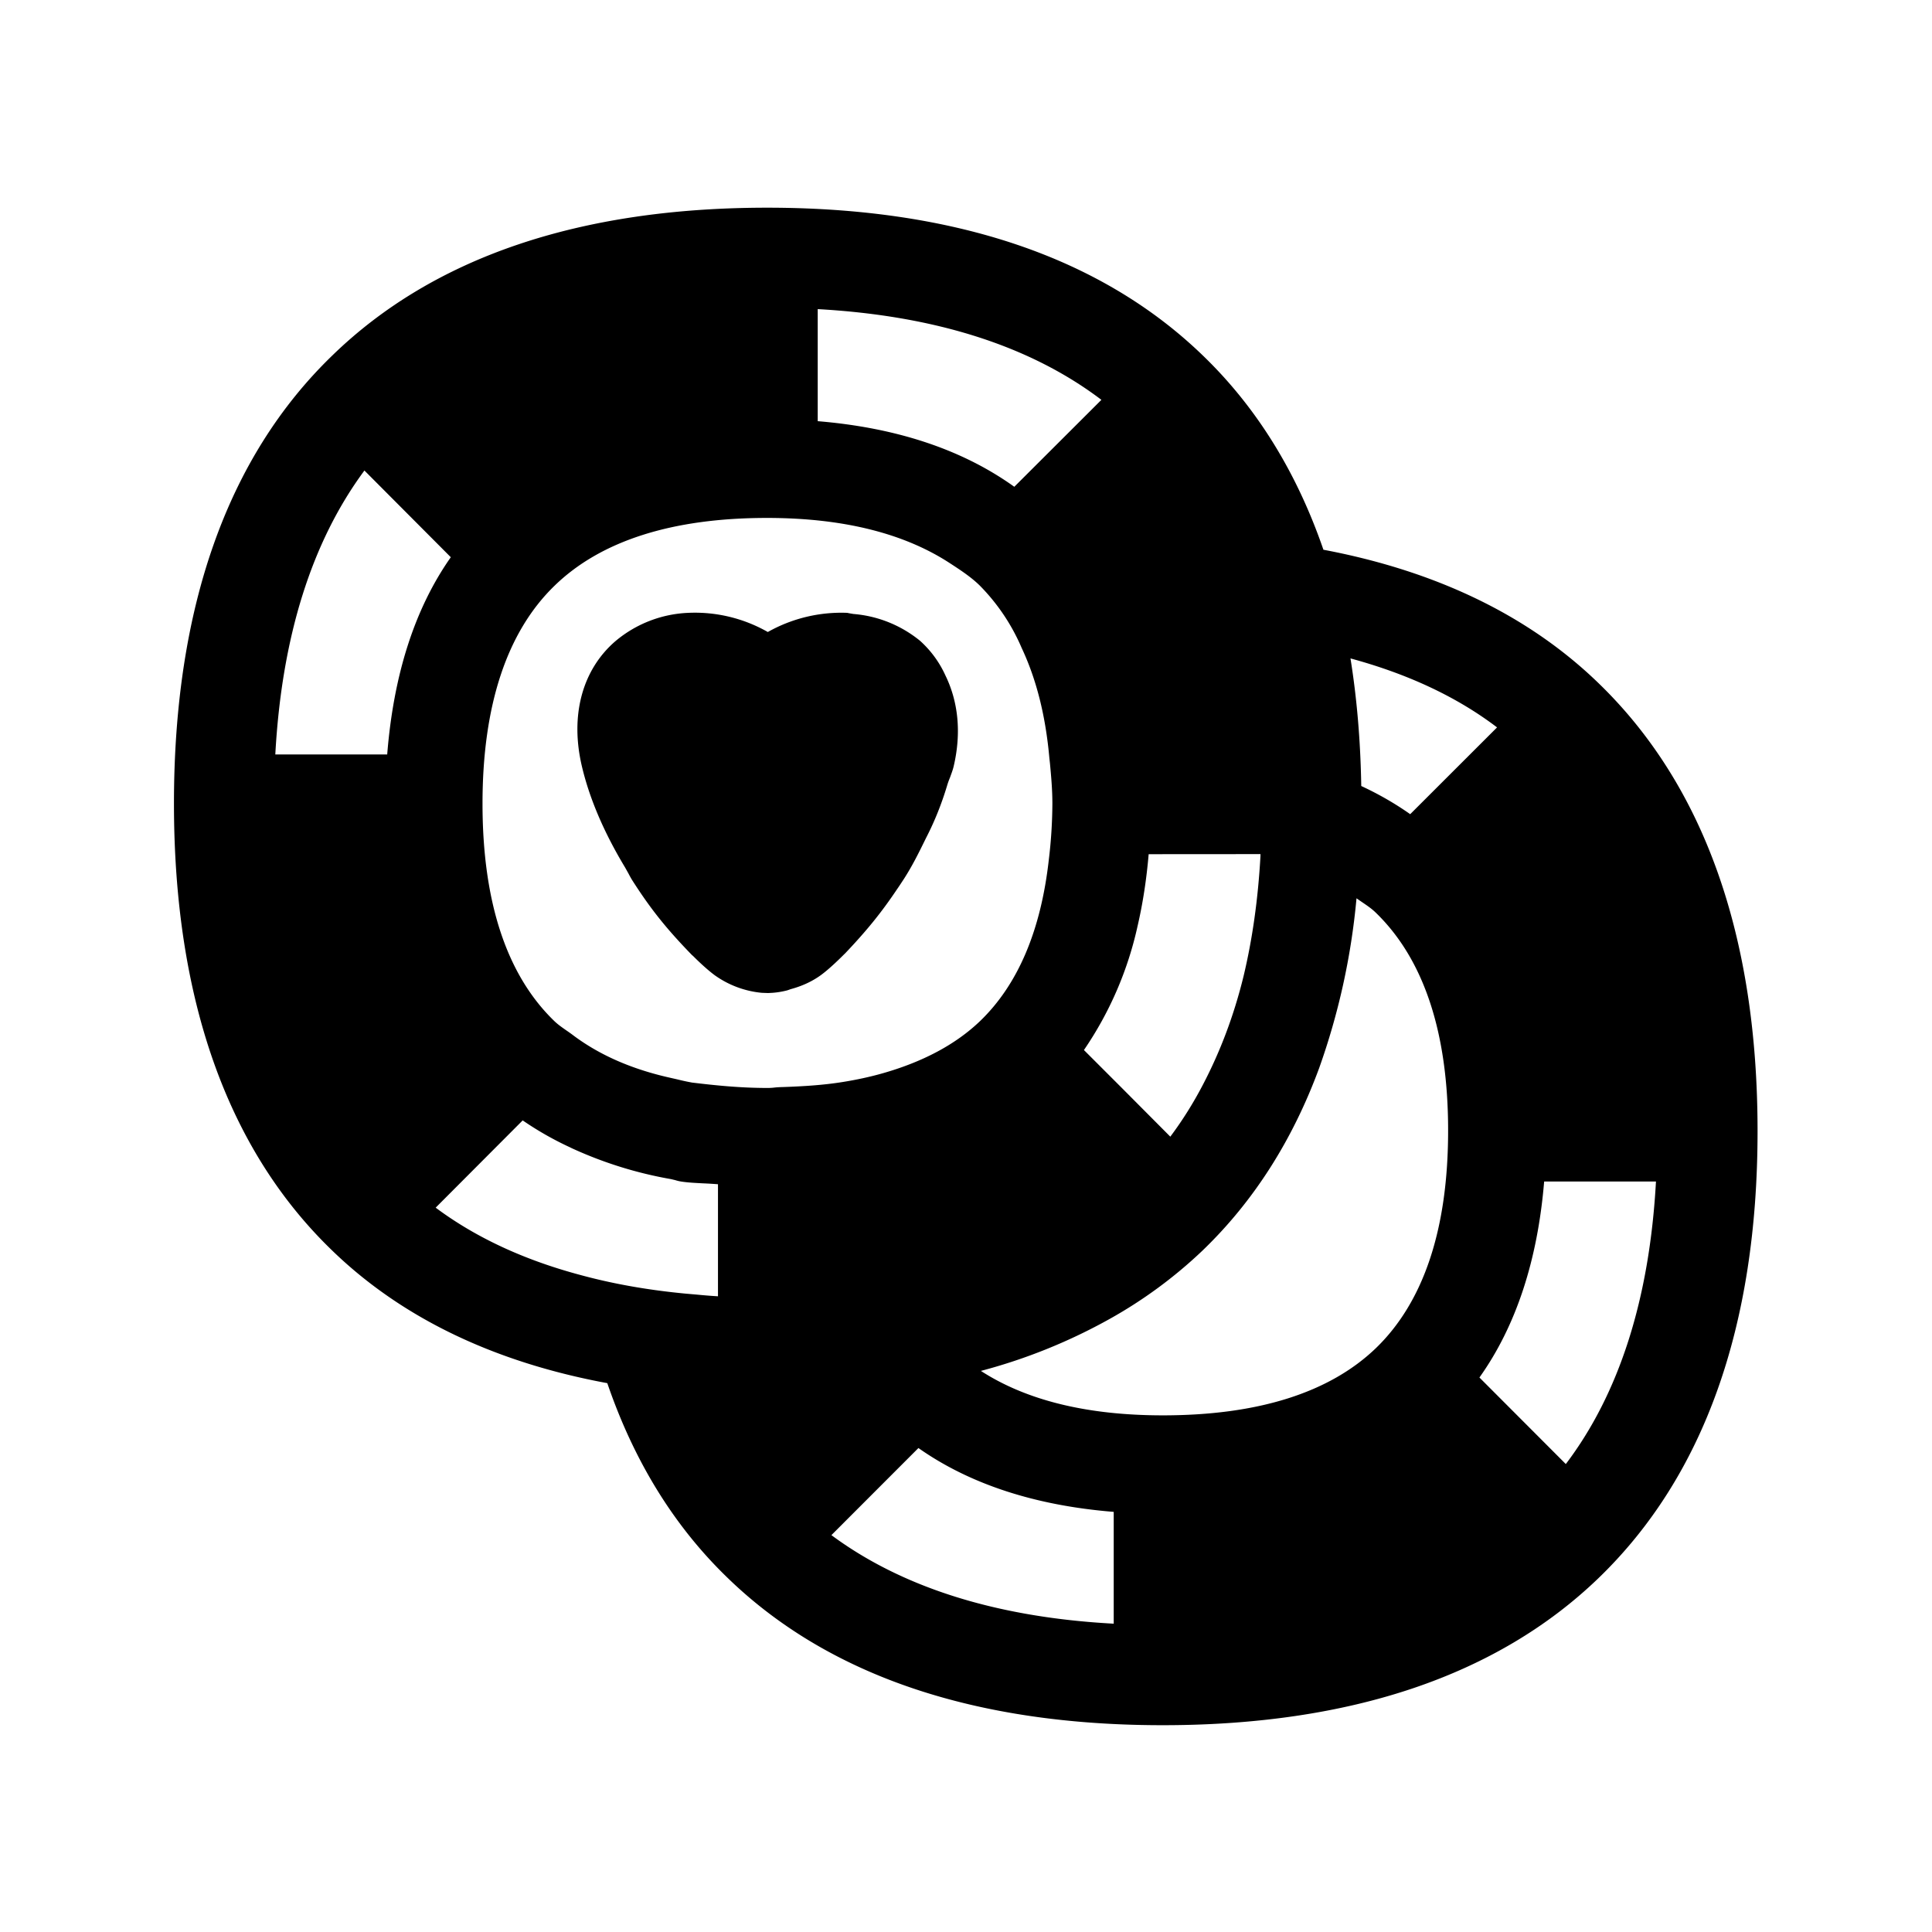 <svg xmlns="http://www.w3.org/2000/svg" width="24" height="24" fill="none"><path fill="#000" d="M19.855 8.484c1.311 1.266 1.978 3.14 1.978 5.566s-.667 4.294-1.98 5.558c-1.258 1.21-3.079 1.823-5.41 1.823s-4.148-.614-5.4-1.826c-.672-.647-1.168-1.457-1.499-2.423-1.395-.258-2.546-.804-3.417-1.647-1.305-1.258-1.966-3.13-1.966-5.555 0-2.426.66-4.3 1.966-5.563C5.382 3.196 7.2 2.58 9.53 2.58c2.328 0 4.149.616 5.41 1.834.672.647 1.17 1.457 1.5 2.415 1.393.263 2.544.812 3.415 1.655m-9.697-3.252c.98.081 1.798.353 2.442.815l1.082-1.08c-.883-.67-2.065-1.046-3.524-1.127zM3.42 9.372h1.39c.078-.98.336-1.804.79-2.45L4.527 5.845C3.872 6.73 3.5 7.91 3.42 9.372m6.115 4.143q.05 0 .094-.006.044-.004.09-.005c.264-.009.513-.025.743-.062q.266-.042.502-.109c.492-.14.902-.353 1.212-.65.474-.457.754-1.131.852-1.997a6 6 0 0 0 .045-.703c0-.176-.015-.338-.03-.5l-.007-.063c-.047-.53-.162-.983-.344-1.37a2.5 2.5 0 0 0-.521-.776c-.112-.11-.25-.199-.387-.288-.563-.362-1.313-.552-2.257-.552-1.174 0-2.062.283-2.636.84-.594.574-.897 1.488-.897 2.709s.3 2.131.894 2.703c.046.044.1.081.153.118q.047.032.093.067.488.361 1.194.518l.088.02q.087.022.18.039c.298.036.6.067.939.067m7.557 3.232c.594-.574.897-1.481.897-2.703 0-1.22-.303-2.131-.9-2.708-.05-.049-.111-.09-.17-.13l-.068-.047a8.6 8.6 0 0 1-.465 2.112c-.33.894-.812 1.653-1.45 2.266a5.7 5.7 0 0 1-1.149.846 6.9 6.9 0 0 1-1.602.647c.56.362 1.31.552 2.26.552 1.18 0 2.07-.28 2.647-.835m2.359 1.44c.664-.876 1.04-2.053 1.12-3.51h-1.389c-.081.975-.347 1.793-.804 2.435zm-5.616.594c-.97-.078-1.785-.342-2.426-.793l-1.081 1.082c.88.652 2.056 1.022 3.507 1.1zm-4.916-4.07q-.09-.007-.184-.011c-.093-.005-.186-.009-.27-.022q-.04-.006-.077-.018l-.055-.013a5 5 0 0 1-1.207-.373q-.023-.01-.042-.02a4 4 0 0 1-.591-.336l-1.081 1.084c.504.376 1.109.653 1.804.838q.604.164 1.302.23l.138.012q.13.013.263.021zm5.35-4.1q-.04.47-.137.89a4.4 4.4 0 0 1-.667 1.543l.465.465.608.611q.227-.303.409-.653c.21-.403.38-.846.501-1.341.11-.46.18-.955.21-1.493v-.023zm2.507-2.432q.12.745.134 1.585.327.152.608.35l1.079-1.078c-.508-.386-1.12-.667-1.821-.857m-6.283 3.67c.272-.286.454-.51.65-.802l.028-.041.056-.085c.11-.17.193-.341.277-.512.11-.213.193-.426.258-.639q.016-.056.038-.108c.017-.047.035-.093.046-.139.1-.422.056-.809-.101-1.131a1.3 1.3 0 0 0-.316-.432 1.5 1.5 0 0 0-.827-.333l-.042-.007-.036-.007a1.86 1.86 0 0 0-.986.238 1.83 1.83 0 0 0-.989-.238 1.5 1.5 0 0 0-.902.35c-.415.356-.569.927-.417 1.563.098.412.283.832.535 1.25l.042.075q.019.037.042.076c.232.364.428.608.74.93l.008.008q.01.008.016.014c.05.05.163.16.266.236a1.2 1.2 0 0 0 .583.218l.079.003.056-.003a1 1 0 0 0 .16-.025q.02-.004.039-.011l.025-.009c.134-.036.263-.092.378-.176.112-.082.246-.216.294-.264"/></svg>